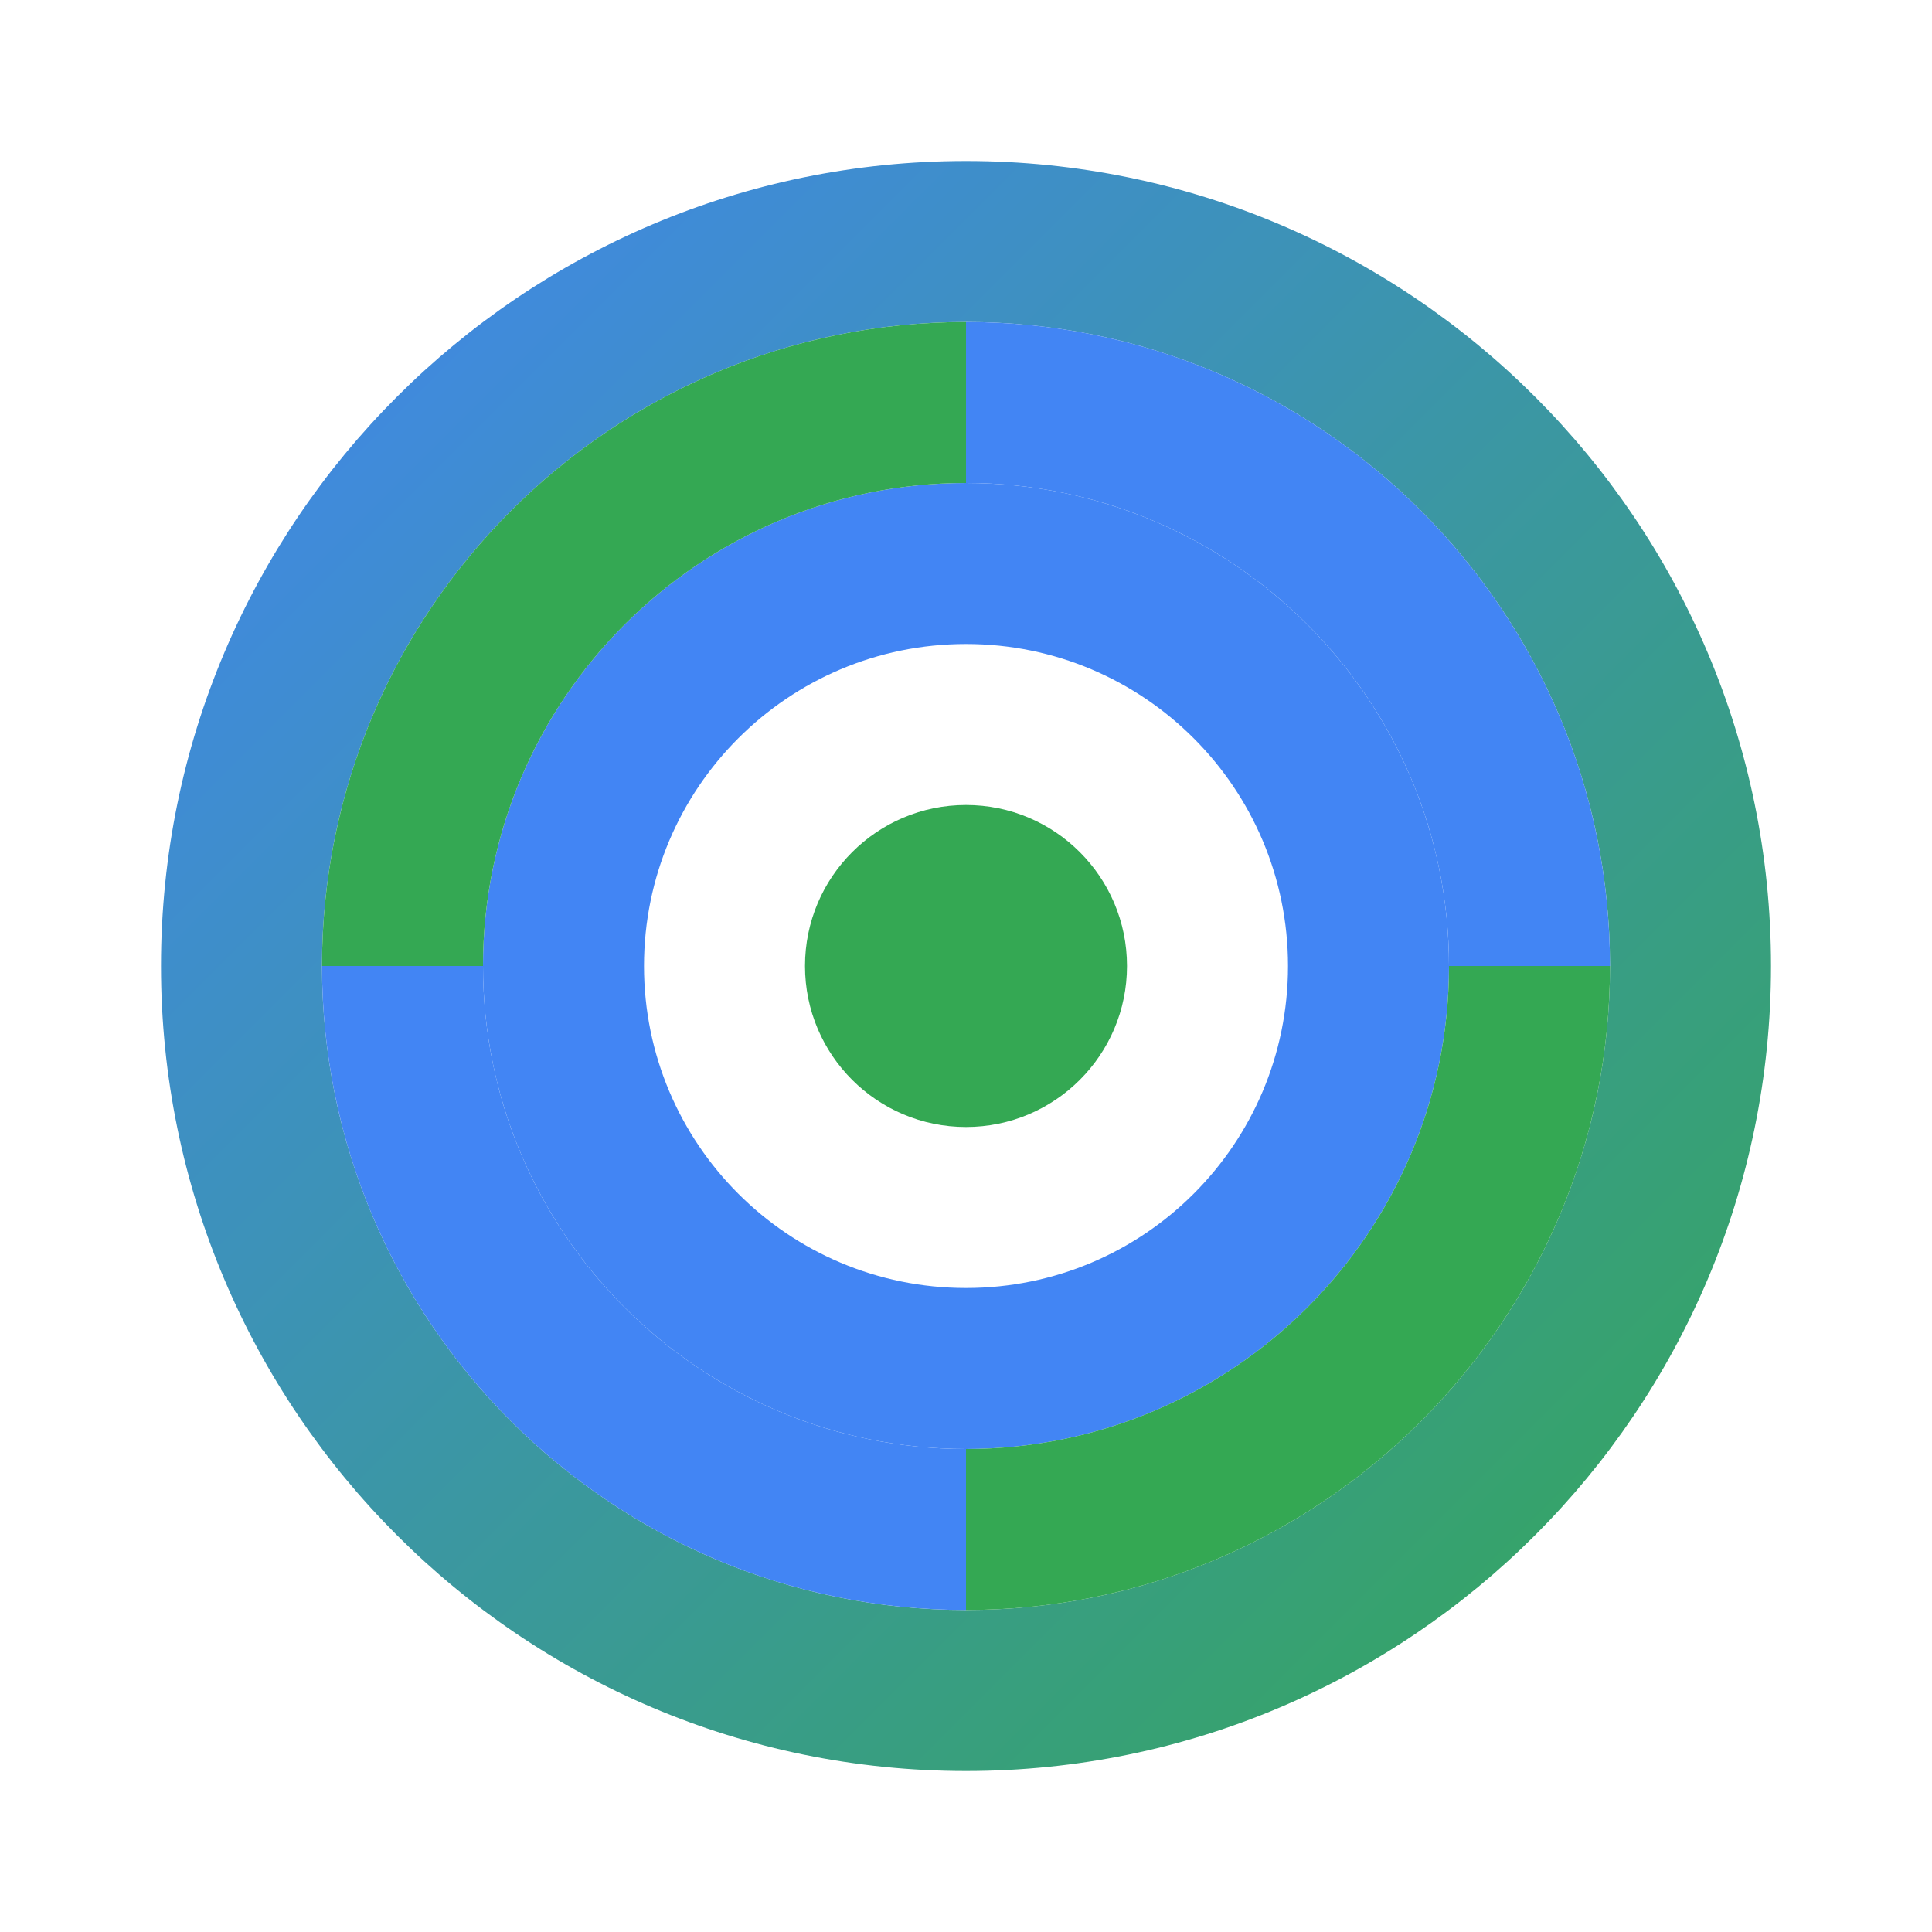 <svg xmlns="http://www.w3.org/2000/svg" viewBox="0 0 24 24">
  <defs>
    <linearGradient id="proteus-gradient" x1="0%" y1="0%" x2="100%" y2="100%">
      <stop offset="0%" stop-color="#4285F4"/>
      <stop offset="100%" stop-color="#34A853"/>
    </linearGradient>
  </defs>
  <path fill="url(#proteus-gradient)" d="M12 2C6.48 2 2 6.48 2 12s4.48 10 10 10 10-4.48 10-10S17.52 2 12 2zm0 18c-4.41 0-8-3.59-8-8s3.59-8 8-8 8 3.59 8 8-3.59 8-8 8z"/>
  <path fill="#4285F4" d="M12 6c-3.31 0-6 2.69-6 6s2.69 6 6 6 6-2.69 6-6-2.69-6-6-6zm0 10c-2.21 0-4-1.79-4-4s1.79-4 4-4 4 1.79 4 4-1.79 4-4 4z"/>
  <circle cx="12" cy="12" r="2" fill="#34A853"/>
  <path fill="#4285F4" d="M18 12h2c0-4.41-3.59-8-8-8v2c3.31 0 6 2.69 6 6z"/>
  <path fill="#34A853" d="M12 18v2c4.41 0 8-3.59 8-8h-2c0 3.31-2.69 6-6 6z"/>
  <path fill="#4285F4" d="M6 12H4c0 4.41 3.59 8 8 8v-2c-3.31 0-6-2.69-6-6z"/>
  <path fill="#34A853" d="M12 6V4c-4.41 0-8 3.59-8 8h2c0-3.31 2.69-6 6-6z"/>
</svg> 